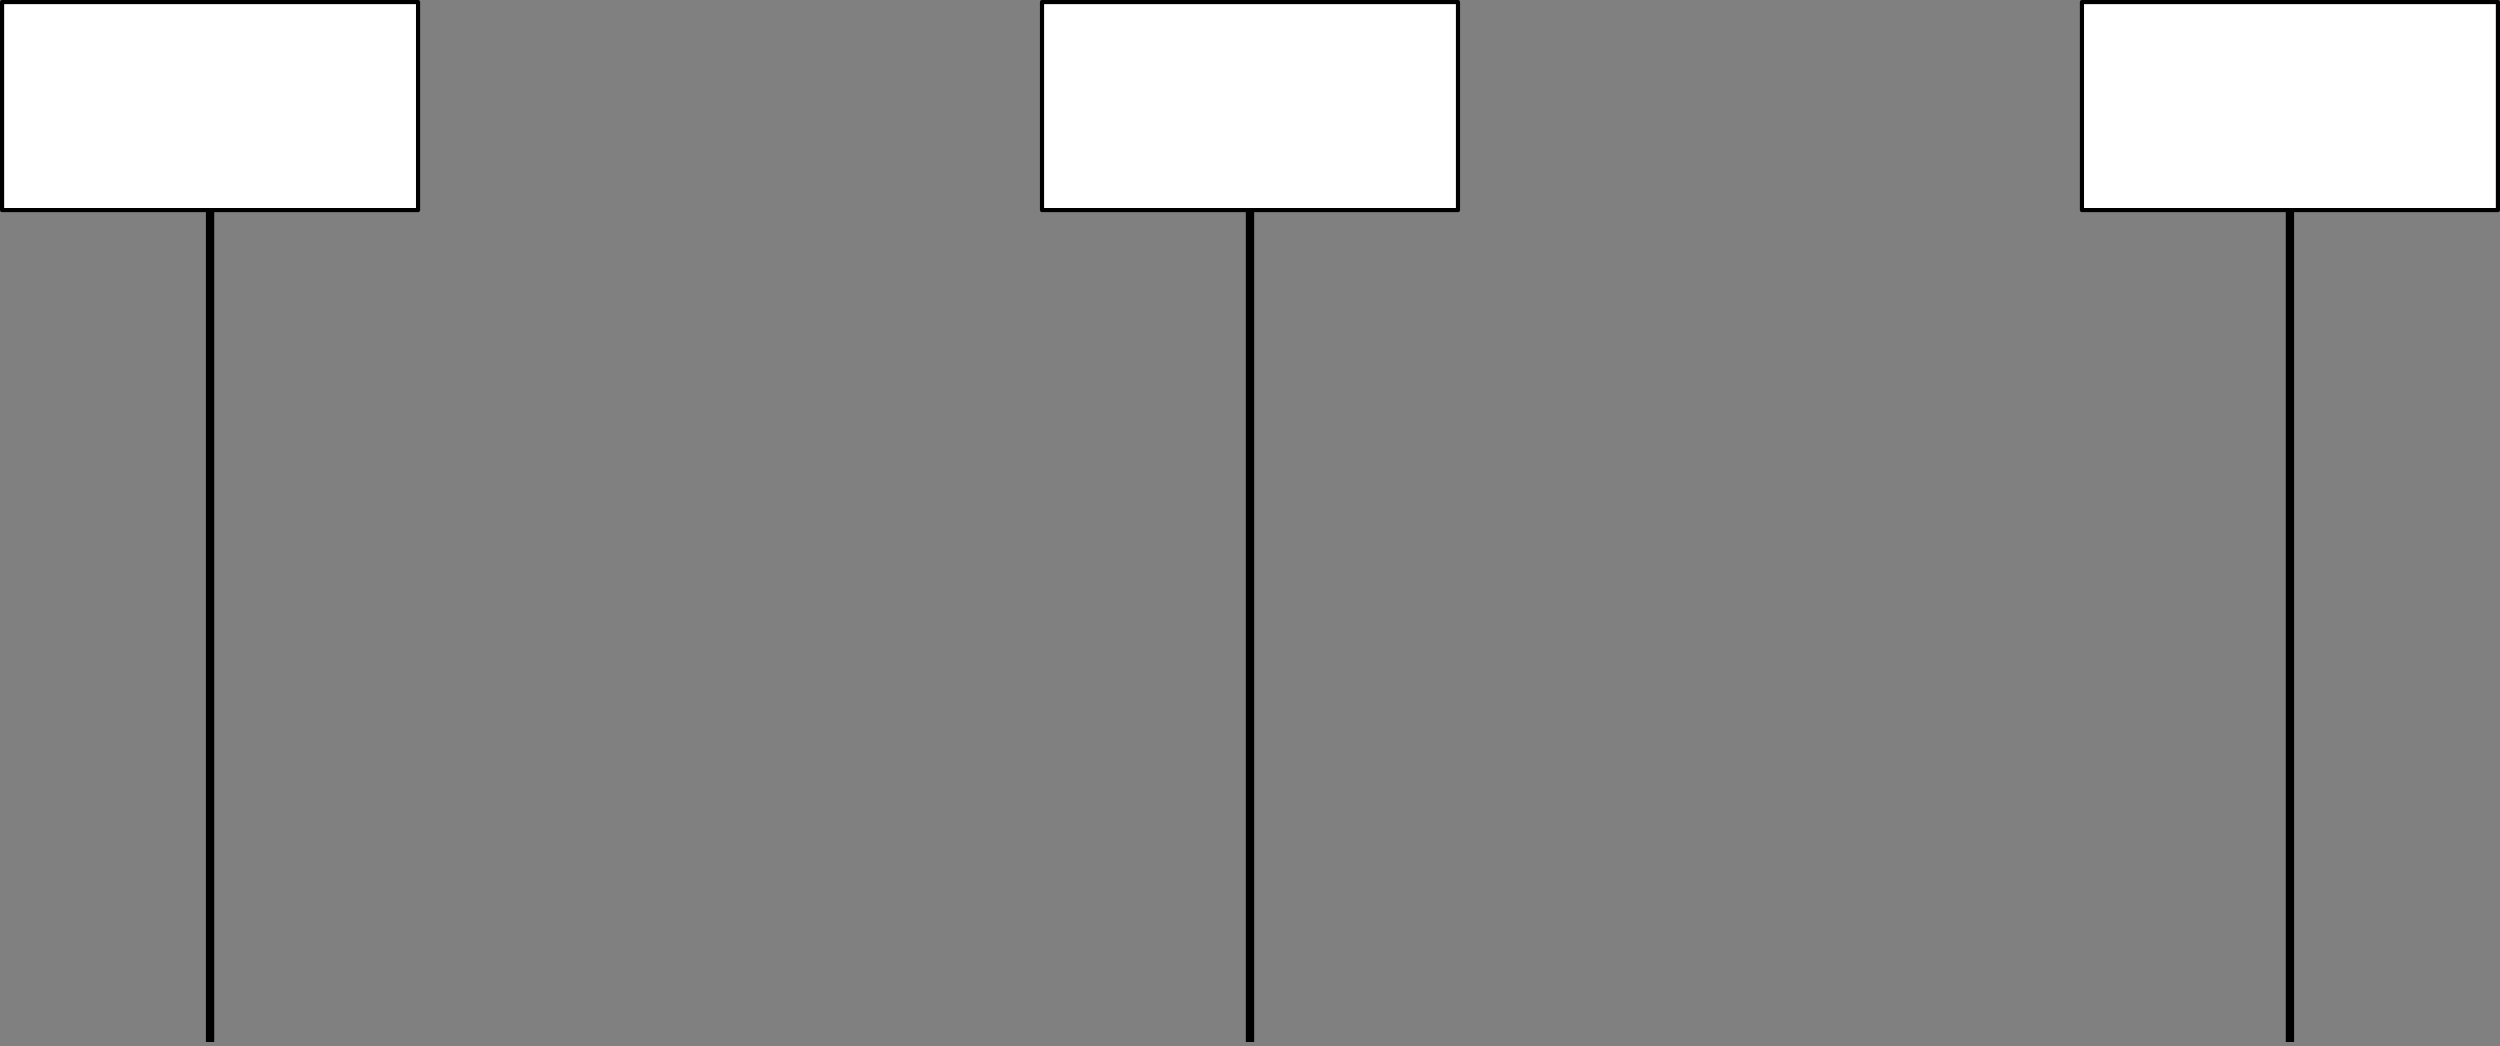 <?xml version = "1.0" standalone = "no"?>
<svg xmlns="http://www.w3.org/2000/svg" xmlns:xlink="http://www.w3.org/1999/xlink" font-family="Arial" viewBox="-0.5 -0.5 601 251.553" width="601" height="251.553"><rect x="-0.5" y="-0.5" width="601" height="251.553" fill="#808080" stroke="none"/><rect width="100" height="50" transform="matrix(1 0 0 1 0 4.547473508864641e-13)" fill="#ffffff" stroke="#000000" stroke-linecap="butt" stroke-linejoin="round"/><g><g fill="none"><path d="M 50 50 L 50 250" stroke="#000000" stroke-width="2" stroke-linecap="butt" stroke-linejoin="round"/></g><g fill="#000000" stroke="#000000" stroke-width="2" stroke-linecap="butt" stroke-linejoin="round"/></g><rect width="100" height="50" transform="matrix(1 0 0 1 250 4.547473508864641e-13)" fill="#ffffff" stroke="#000000" stroke-linecap="butt" stroke-linejoin="round"/><g><g fill="none"><path d="M 300 50 L 300 250" stroke="#000000" stroke-width="2" stroke-linecap="butt" stroke-linejoin="round"/></g><g fill="#000000" stroke="#000000" stroke-width="2" stroke-linecap="butt" stroke-linejoin="round"/></g><rect width="100" height="50" transform="matrix(1 0 0 1 500 4.547473508864641e-13)" fill="#ffffff" stroke="#000000" stroke-linecap="butt" stroke-linejoin="round"/><g><g fill="none"><path d="M 550 50 L 550 250" stroke="#000000" stroke-width="2" stroke-linecap="butt" stroke-linejoin="round"/></g><g fill="#000000" stroke="#000000" stroke-width="2" stroke-linecap="butt" stroke-linejoin="round"/></g><def data-folly-template="{&quot;shapes&quot;:[{&quot;id&quot;:&quot;n4CozDYvYVDjG&quot;,&quot;findex&quot;:&quot;b1R&quot;,&quot;type&quot;:&quot;group&quot;,&quot;p&quot;:{&quot;x&quot;:0,&quot;y&quot;:0},&quot;rotation&quot;:0},{&quot;id&quot;:&quot;n-rGVCgMHeOhZ&quot;,&quot;findex&quot;:&quot;b1K&quot;,&quot;type&quot;:&quot;rectangle&quot;,&quot;p&quot;:{&quot;x&quot;:0,&quot;y&quot;:4.547473508864641e-13},&quot;rotation&quot;:0,&quot;fill&quot;:{&quot;color&quot;:{&quot;r&quot;:255,&quot;g&quot;:255,&quot;b&quot;:255,&quot;a&quot;:1}},&quot;stroke&quot;:{&quot;color&quot;:{&quot;r&quot;:0,&quot;g&quot;:0,&quot;b&quot;:0,&quot;a&quot;:1}},&quot;width&quot;:100,&quot;height&quot;:50,&quot;textPadding&quot;:{&quot;value&quot;:[2,2,2,2]},&quot;parentId&quot;:&quot;n4CozDYvYVDjG&quot;,&quot;gcV&quot;:4},{&quot;id&quot;:&quot;n6aaPKN4GeLsQ&quot;,&quot;findex&quot;:&quot;b1L&quot;,&quot;type&quot;:&quot;line&quot;,&quot;p&quot;:{&quot;x&quot;:50,&quot;y&quot;:50.000000000000455},&quot;rotation&quot;:0,&quot;fill&quot;:{&quot;color&quot;:{&quot;r&quot;:255,&quot;g&quot;:255,&quot;b&quot;:255,&quot;a&quot;:1},&quot;disabled&quot;:true},&quot;stroke&quot;:{&quot;color&quot;:{&quot;r&quot;:0,&quot;g&quot;:0,&quot;b&quot;:0,&quot;a&quot;:1},&quot;width&quot;:2},&quot;q&quot;:{&quot;x&quot;:49.99999999999999,&quot;y&quot;:250},&quot;pConnection&quot;:{&quot;rate&quot;:{&quot;x&quot;:0.5,&quot;y&quot;:1},&quot;id&quot;:&quot;n-rGVCgMHeOhZ&quot;},&quot;parentId&quot;:&quot;n4CozDYvYVDjG&quot;,&quot;gcV&quot;:1},{&quot;id&quot;:&quot;nWk6eUx900ieV&quot;,&quot;findex&quot;:&quot;b1M&quot;,&quot;type&quot;:&quot;rectangle&quot;,&quot;p&quot;:{&quot;x&quot;:250,&quot;y&quot;:4.547473508864641e-13},&quot;rotation&quot;:0,&quot;fill&quot;:{&quot;color&quot;:{&quot;r&quot;:255,&quot;g&quot;:255,&quot;b&quot;:255,&quot;a&quot;:1}},&quot;stroke&quot;:{&quot;color&quot;:{&quot;r&quot;:0,&quot;g&quot;:0,&quot;b&quot;:0,&quot;a&quot;:1}},&quot;width&quot;:100,&quot;height&quot;:50,&quot;textPadding&quot;:{&quot;value&quot;:[2,2,2,2]},&quot;parentId&quot;:&quot;n4CozDYvYVDjG&quot;,&quot;gcV&quot;:4},{&quot;id&quot;:&quot;no7Qhkes4eUZp&quot;,&quot;findex&quot;:&quot;b1N&quot;,&quot;type&quot;:&quot;line&quot;,&quot;p&quot;:{&quot;x&quot;:300,&quot;y&quot;:50.000000000000455},&quot;rotation&quot;:0,&quot;fill&quot;:{&quot;color&quot;:{&quot;r&quot;:255,&quot;g&quot;:255,&quot;b&quot;:255,&quot;a&quot;:1},&quot;disabled&quot;:true},&quot;stroke&quot;:{&quot;color&quot;:{&quot;r&quot;:0,&quot;g&quot;:0,&quot;b&quot;:0,&quot;a&quot;:1},&quot;width&quot;:2},&quot;q&quot;:{&quot;x&quot;:300,&quot;y&quot;:250},&quot;pConnection&quot;:{&quot;rate&quot;:{&quot;x&quot;:0.5,&quot;y&quot;:1},&quot;id&quot;:&quot;nWk6eUx900ieV&quot;},&quot;parentId&quot;:&quot;n4CozDYvYVDjG&quot;,&quot;gcV&quot;:1},{&quot;id&quot;:&quot;nbzHmH2c4HTBU&quot;,&quot;findex&quot;:&quot;b1P&quot;,&quot;type&quot;:&quot;rectangle&quot;,&quot;p&quot;:{&quot;x&quot;:500,&quot;y&quot;:4.547473508864641e-13},&quot;rotation&quot;:0,&quot;fill&quot;:{&quot;color&quot;:{&quot;r&quot;:255,&quot;g&quot;:255,&quot;b&quot;:255,&quot;a&quot;:1}},&quot;stroke&quot;:{&quot;color&quot;:{&quot;r&quot;:0,&quot;g&quot;:0,&quot;b&quot;:0,&quot;a&quot;:1}},&quot;width&quot;:100,&quot;height&quot;:50,&quot;textPadding&quot;:{&quot;value&quot;:[2,2,2,2]},&quot;parentId&quot;:&quot;n4CozDYvYVDjG&quot;,&quot;gcV&quot;:4},{&quot;id&quot;:&quot;nMbIA-M2KABnG&quot;,&quot;findex&quot;:&quot;b1Q&quot;,&quot;type&quot;:&quot;line&quot;,&quot;p&quot;:{&quot;x&quot;:550,&quot;y&quot;:50.000000000000455},&quot;rotation&quot;:0,&quot;fill&quot;:{&quot;color&quot;:{&quot;r&quot;:255,&quot;g&quot;:255,&quot;b&quot;:255,&quot;a&quot;:1},&quot;disabled&quot;:true},&quot;stroke&quot;:{&quot;color&quot;:{&quot;r&quot;:0,&quot;g&quot;:0,&quot;b&quot;:0,&quot;a&quot;:1},&quot;width&quot;:2},&quot;q&quot;:{&quot;x&quot;:550,&quot;y&quot;:250},&quot;pConnection&quot;:{&quot;rate&quot;:{&quot;x&quot;:0.5,&quot;y&quot;:1},&quot;id&quot;:&quot;nbzHmH2c4HTBU&quot;},&quot;parentId&quot;:&quot;n4CozDYvYVDjG&quot;,&quot;gcV&quot;:1}],&quot;docs&quot;:[[&quot;n-rGVCgMHeOhZ&quot;,[{&quot;insert&quot;:&quot;\n&quot;,&quot;attributes&quot;:{&quot;direction&quot;:&quot;middle&quot;,&quot;align&quot;:&quot;center&quot;}}]],[&quot;nWk6eUx900ieV&quot;,[{&quot;insert&quot;:&quot;\n&quot;,&quot;attributes&quot;:{&quot;direction&quot;:&quot;middle&quot;,&quot;align&quot;:&quot;center&quot;}}]],[&quot;nbzHmH2c4HTBU&quot;,[{&quot;insert&quot;:&quot;\n&quot;,&quot;attributes&quot;:{&quot;direction&quot;:&quot;middle&quot;,&quot;align&quot;:&quot;center&quot;}}]]]}"/></svg>